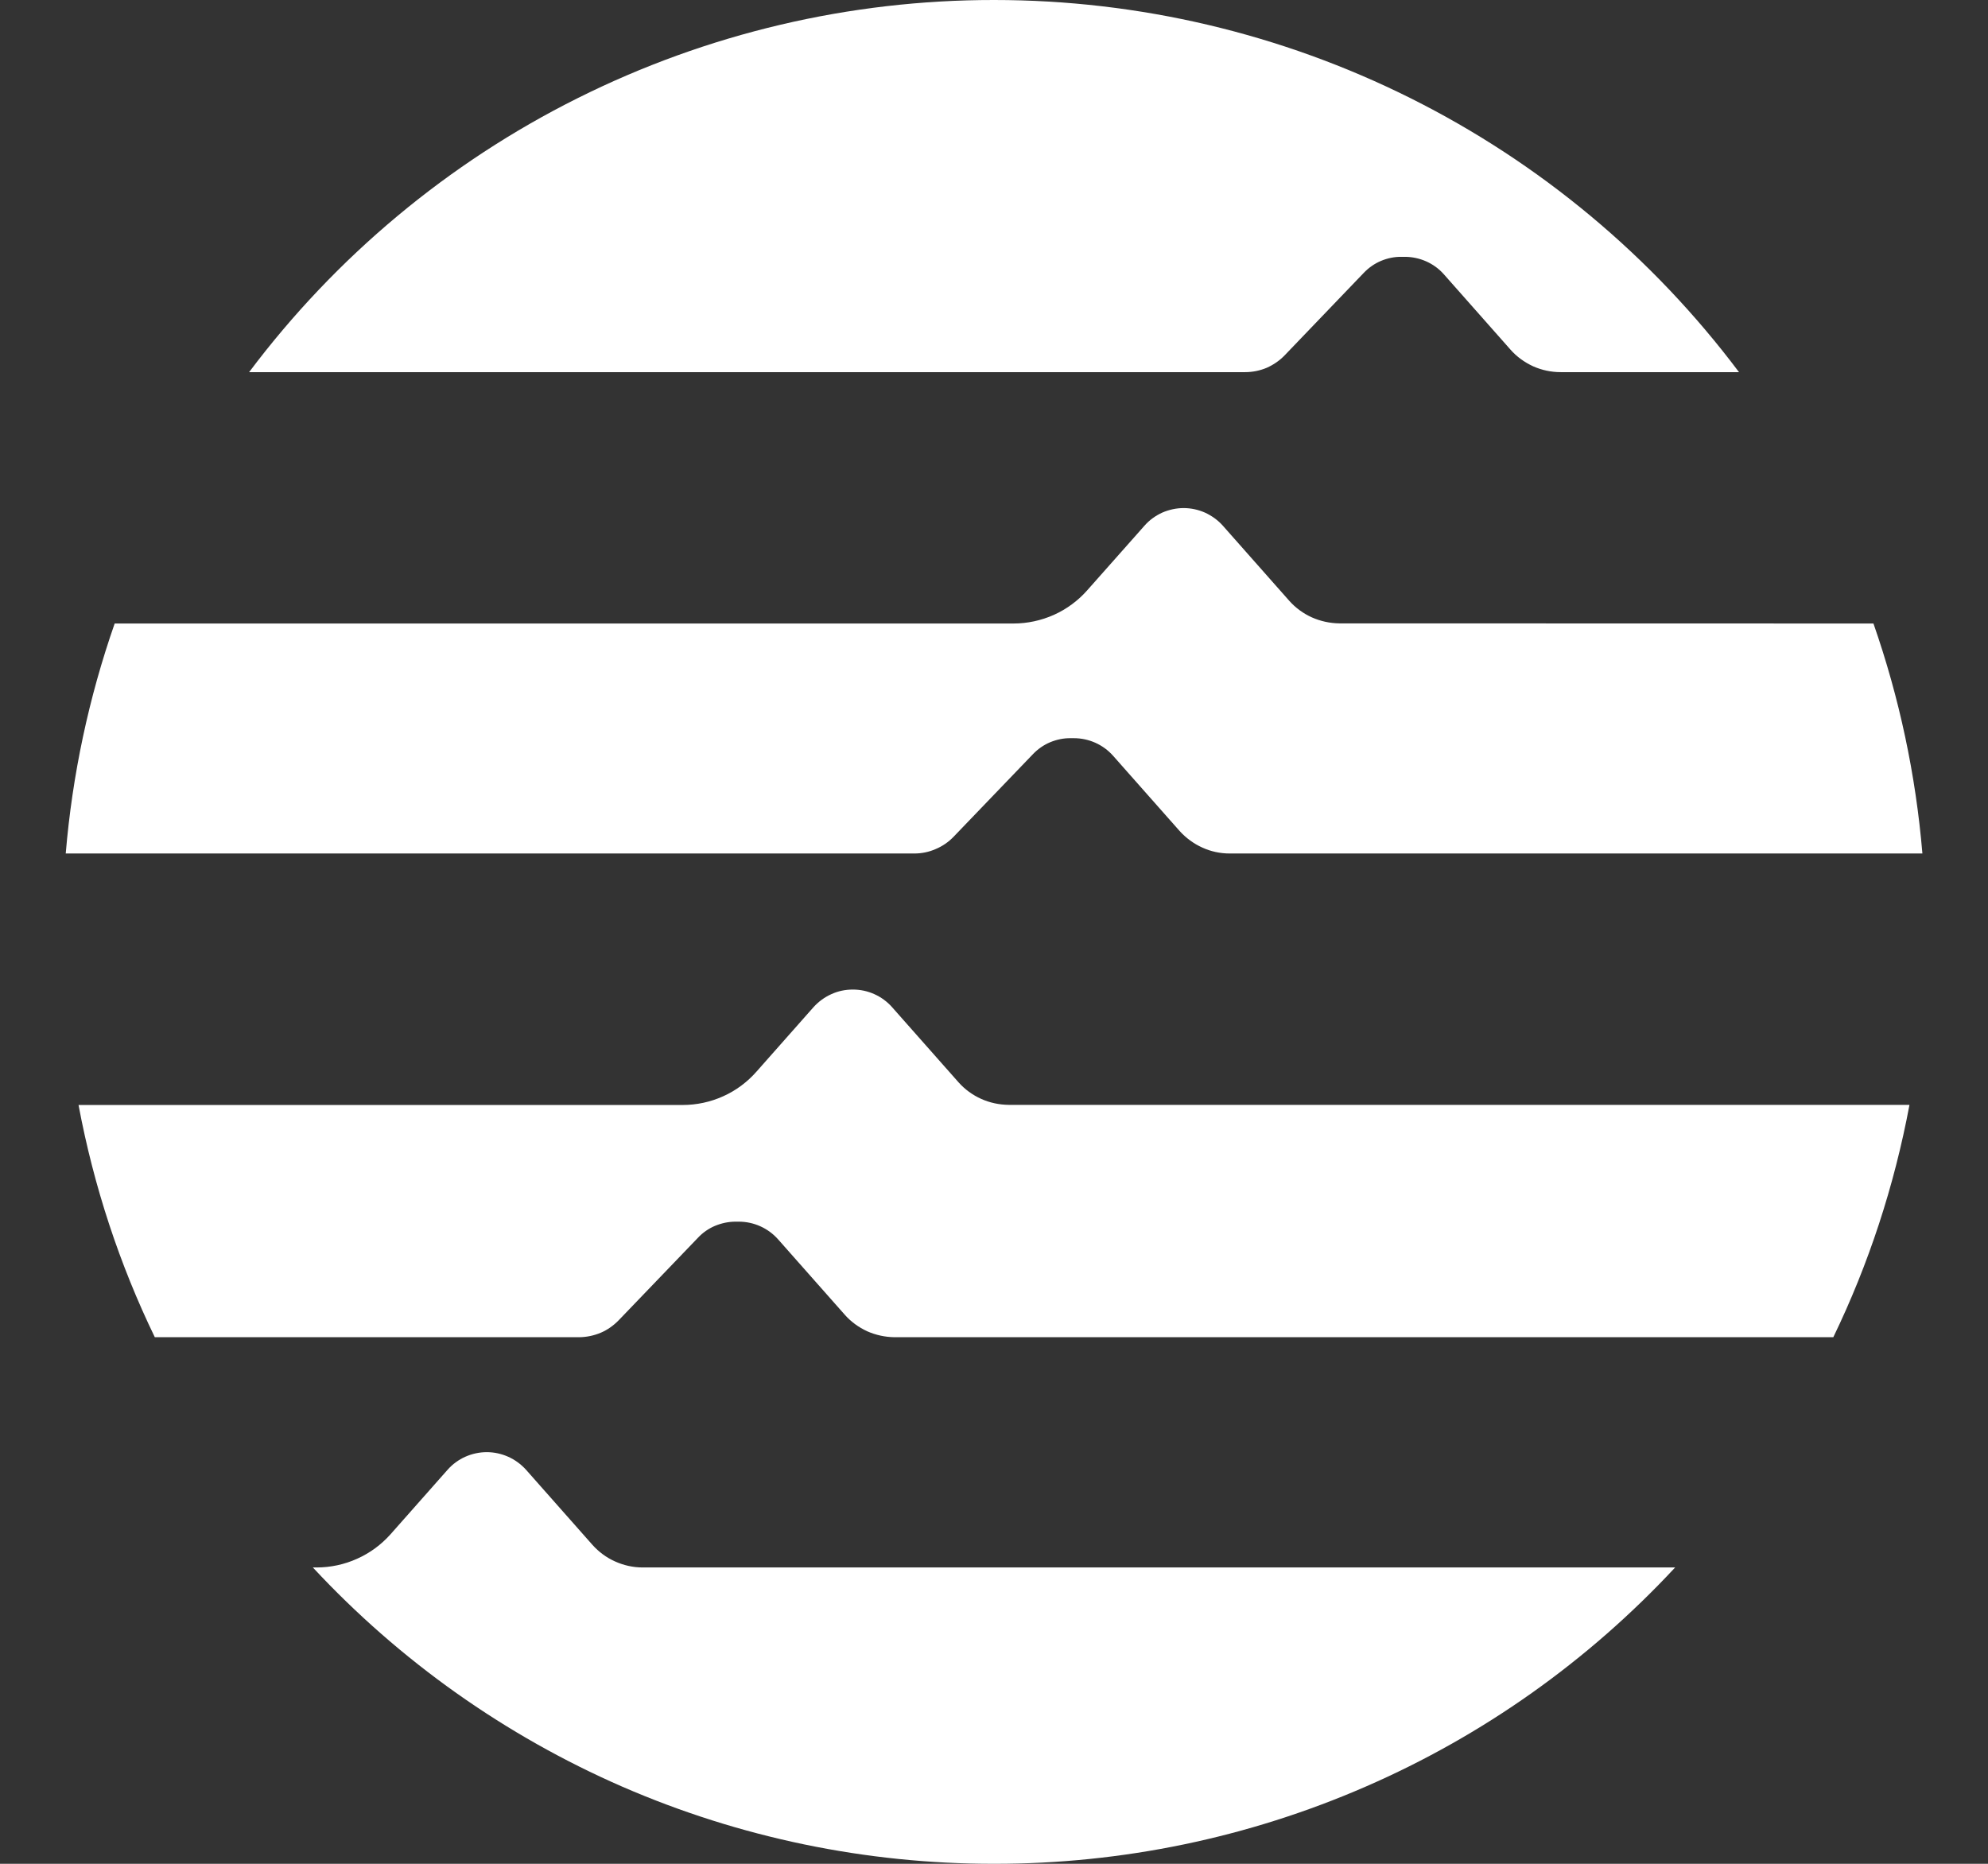 <svg width="16" height="15" viewBox="0 0 16 15" fill="none" xmlns="http://www.w3.org/2000/svg">
<rect x="0" y="0" width="16" height="15" fill="#333333" stroke="none"/>
<path d="M10.78 5.017C10.704 5.016 10.629 5 10.559 4.969C10.49 4.938 10.428 4.893 10.377 4.836L9.842 4.231C9.802 4.186 9.753 4.151 9.699 4.126C9.645 4.102 9.586 4.089 9.526 4.089C9.467 4.089 9.408 4.102 9.353 4.126C9.299 4.151 9.25 4.186 9.211 4.231L8.751 4.75C8.677 4.834 8.585 4.902 8.483 4.948C8.38 4.994 8.269 5.018 8.157 5.018H0.923C0.714 5.616 0.582 6.238 0.529 6.869H7.359C7.418 6.869 7.477 6.857 7.531 6.833C7.586 6.81 7.635 6.776 7.676 6.733L8.313 6.07C8.352 6.029 8.399 5.996 8.451 5.974C8.504 5.952 8.56 5.94 8.617 5.941H8.643C8.763 5.941 8.878 5.992 8.958 6.082L9.494 6.688C9.545 6.744 9.607 6.79 9.676 6.821C9.745 6.853 9.821 6.869 9.897 6.869H15.472C15.419 6.238 15.287 5.616 15.078 5.018L10.78 5.017ZM4.663 10.762C4.722 10.761 4.78 10.749 4.835 10.726C4.889 10.703 4.938 10.668 4.979 10.626L5.616 9.963C5.655 9.921 5.702 9.888 5.754 9.866C5.807 9.844 5.863 9.832 5.92 9.832H5.946C6.067 9.832 6.182 9.884 6.262 9.974L6.798 10.58C6.848 10.637 6.91 10.682 6.979 10.714C7.049 10.745 7.124 10.761 7.2 10.762H14.755C15.038 10.177 15.245 9.548 15.368 8.892H8.118C8.041 8.891 7.966 8.875 7.897 8.844C7.828 8.813 7.766 8.768 7.715 8.711L7.179 8.105C7.14 8.061 7.091 8.025 7.037 8.001C6.982 7.976 6.923 7.964 6.864 7.964C6.804 7.964 6.745 7.976 6.691 8.001C6.637 8.025 6.588 8.061 6.548 8.105L6.088 8.625C6.014 8.709 5.923 8.777 5.82 8.823C5.718 8.869 5.607 8.893 5.494 8.893H0.632C0.755 9.55 0.963 10.178 1.246 10.762H4.663ZM10.022 2.995C10.081 2.995 10.14 2.983 10.195 2.96C10.249 2.936 10.299 2.902 10.34 2.859L10.976 2.196C11.015 2.155 11.062 2.122 11.114 2.1C11.166 2.078 11.223 2.066 11.279 2.067H11.306C11.426 2.067 11.542 2.118 11.621 2.208L12.157 2.814C12.207 2.871 12.27 2.916 12.339 2.948C12.409 2.979 12.484 2.995 12.56 2.995H13.996C13.298 2.065 12.393 1.31 11.352 0.79C10.311 0.27 9.164 -0 8.001 9.38539e-07C6.838 -0.001 5.69 0.27 4.649 0.79C3.609 1.309 2.703 2.065 2.005 2.995H10.022ZM5.172 12.615C5.095 12.615 5.02 12.598 4.951 12.567C4.881 12.536 4.819 12.49 4.768 12.433L4.233 11.828C4.193 11.784 4.144 11.748 4.09 11.724C4.036 11.7 3.977 11.687 3.918 11.687C3.858 11.687 3.799 11.7 3.745 11.724C3.691 11.748 3.642 11.784 3.603 11.828L3.143 12.348C3.068 12.432 2.977 12.499 2.874 12.545C2.772 12.591 2.661 12.615 2.548 12.615H2.518C3.218 13.368 4.067 13.969 5.01 14.38C5.954 14.79 6.972 15.001 8.001 15C9.029 15.001 10.047 14.79 10.991 14.379C11.934 13.969 12.782 13.368 13.482 12.615H5.172Z" fill="white"/>
</svg>
